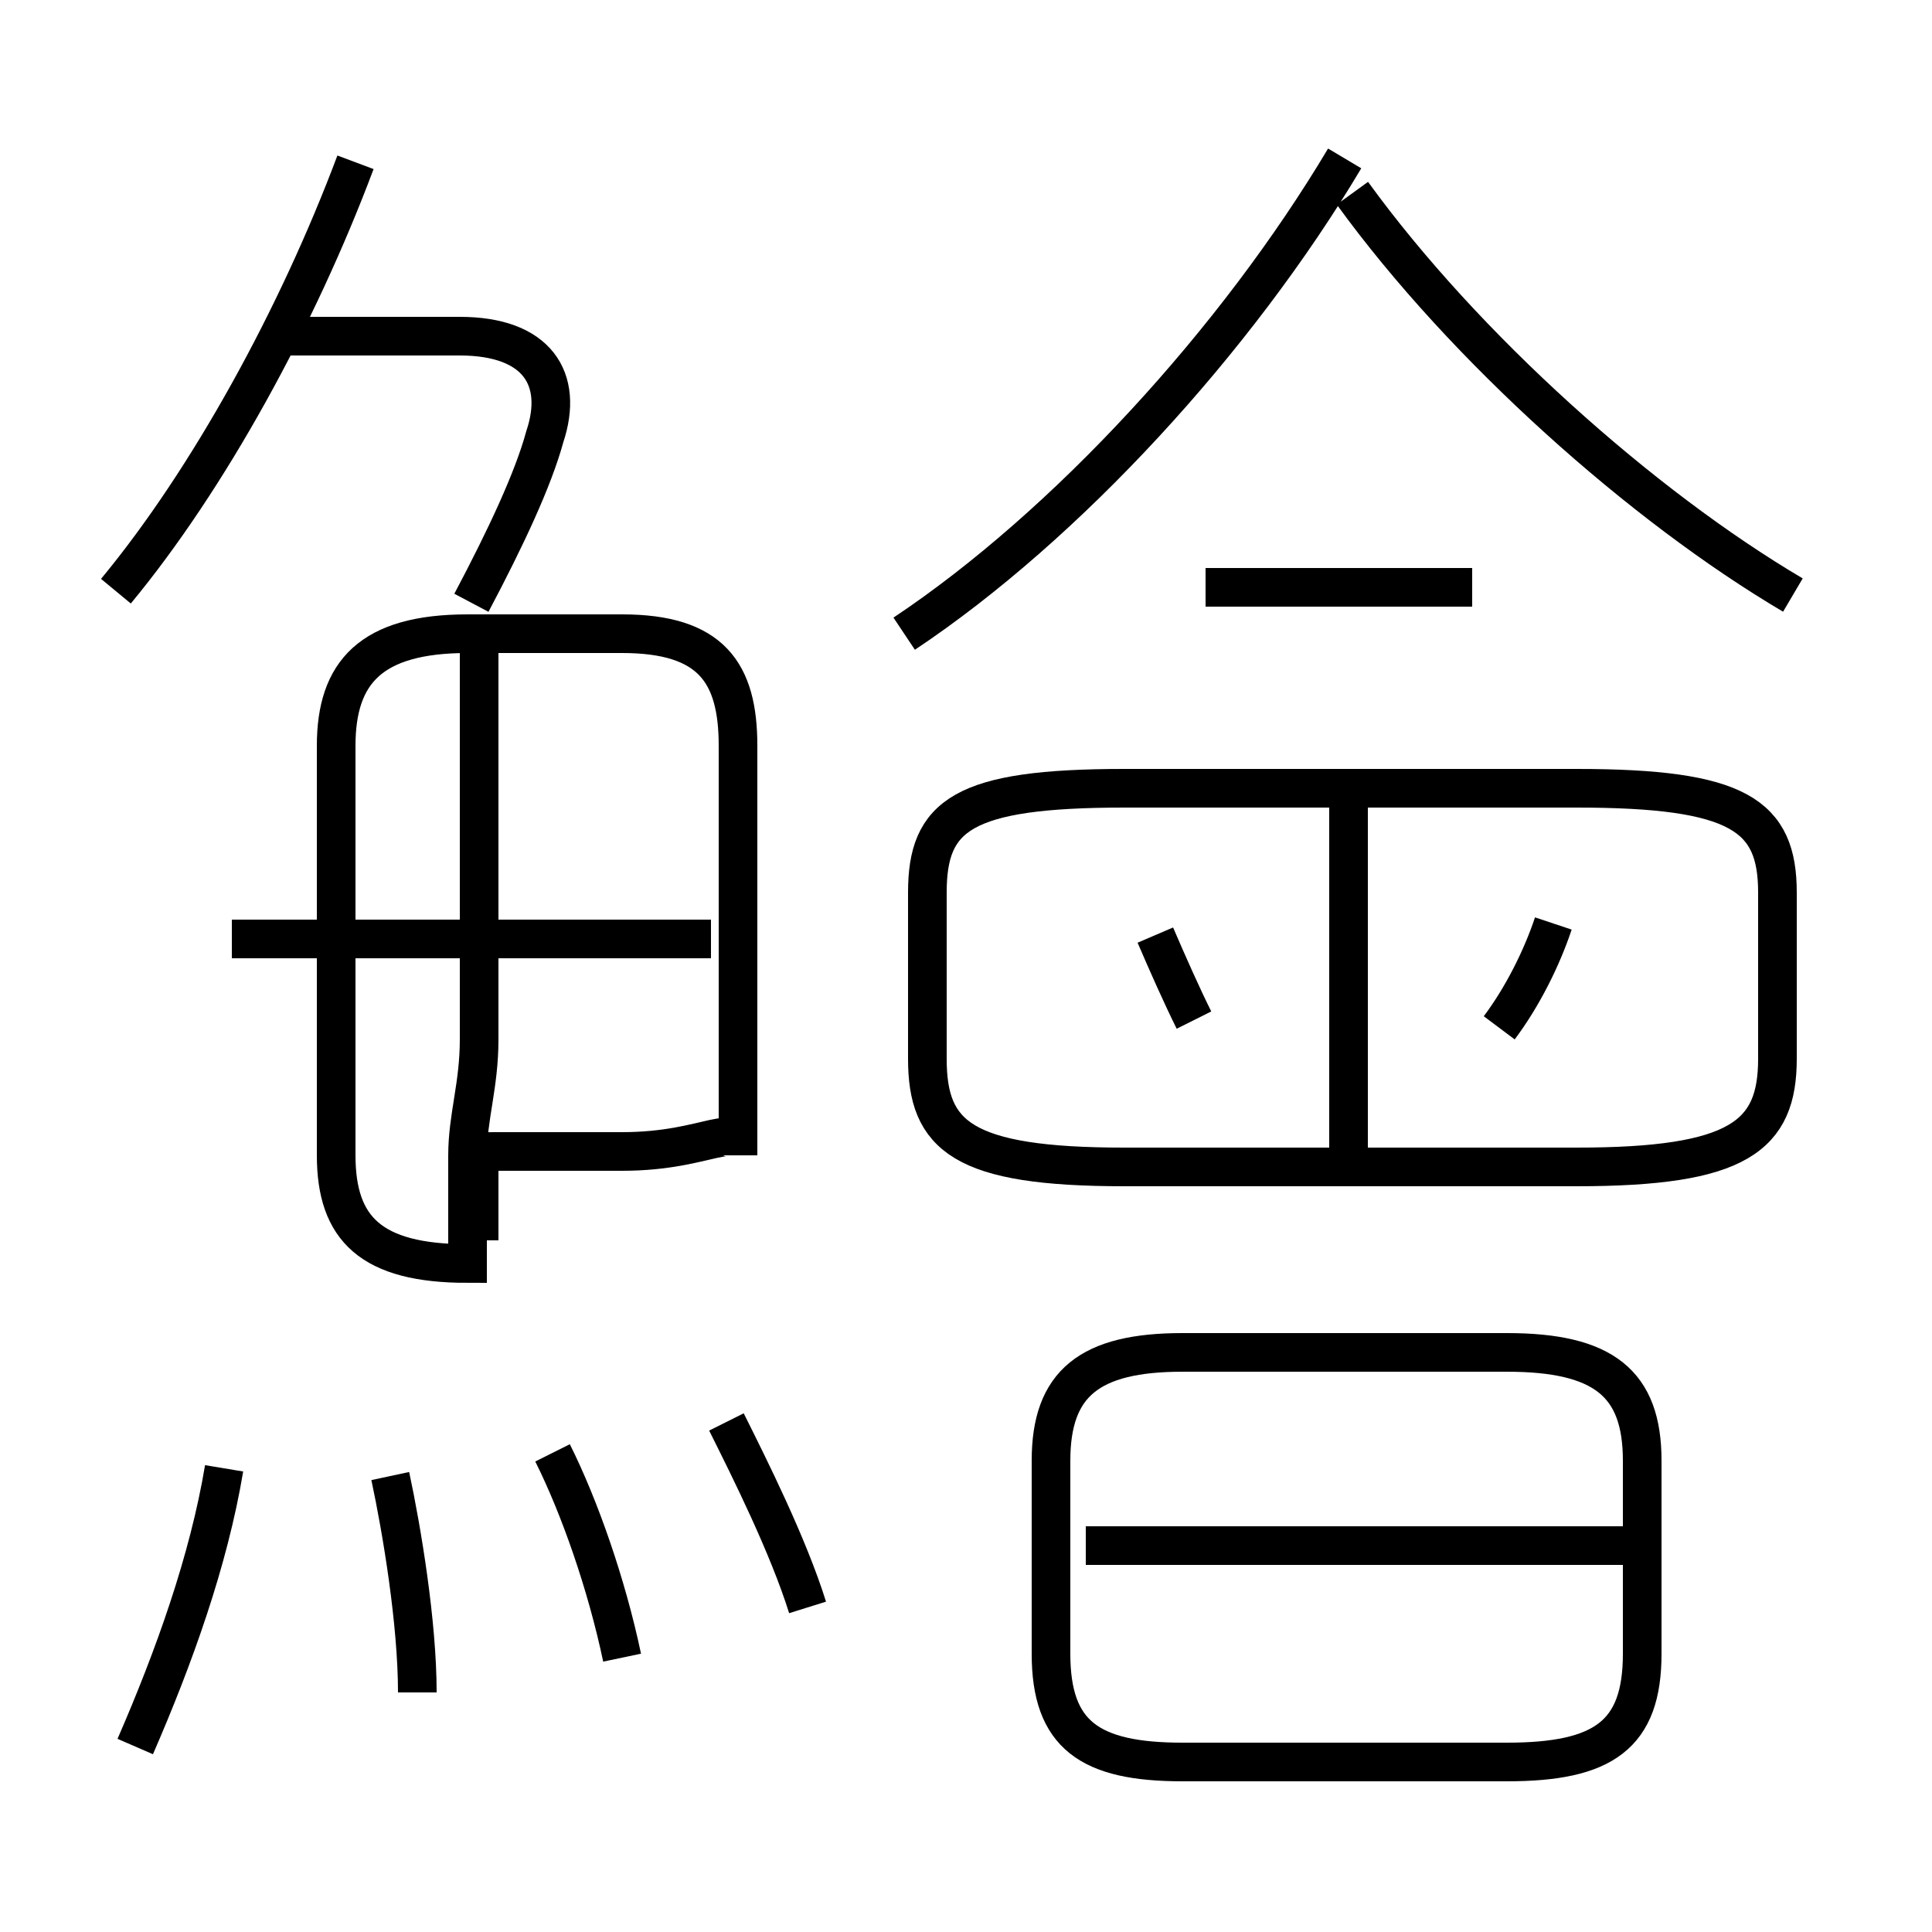 <?xml version='1.0' encoding='utf8'?>
<svg viewBox="0.0 -6.0 50.0 50.0" version="1.1" xmlns="http://www.w3.org/2000/svg">
<rect x="0.0" y="-6.0" width="50.0" height="50.0" fill="#808080" stroke="none"/>
<rect x="-1000" y="-1000" width="2000" height="2000" stroke="white" fill="white"/>
<g style="fill:white;stroke:#000000;  stroke-width:1">
<path d="M 30.6 1.6 L 39.0 1.6 C 41.5 1.6 42.5 0.9 42.5 -1.2 L 42.5 -6.2 C 42.5 -8.2 41.5 -9.0 39.0 -9.0 L 30.6 -9.0 C 28.2 -9.0 27.2 -8.2 27.2 -6.2 L 27.2 -1.2 C 27.2 0.9 28.2 1.6 30.6 1.6 Z M 3.5 1.2 C 4.5 -1.1 5.4 -3.6 5.8 -6.0 M 10.8 -0.2 C 10.8 -2.0 10.4 -4.4 10.1 -5.8 M 16.1 -1.1 C 15.7 -3.0 15.0 -5.0 14.3 -6.4 M 20.9 -2.4 C 20.4 -4.0 19.4 -6.0 18.8 -7.2 M 12.4 -11.9 L 12.4 -14.1 C 12.4 -14.2 12.5 -14.2 12.8 -14.2 L 16.1 -14.2 C 18.4 -14.2 19.1 -15.1 19.1 -14.1 L 19.1 -24.7 C 19.1 -26.6 18.4 -27.6 16.1 -27.6 L 12.1 -27.6 C 9.6 -27.6 8.7 -26.6 8.7 -24.7 L 8.7 -14.1 C 8.7 -12.2 9.6 -11.3 12.1 -11.3 L 12.1 -14.1 C 12.1 -15.1 12.4 -15.9 12.4 -17.1 L 12.4 -27.1 M 6.0 -19.7 L 18.4 -19.7 M 42.0 -4.0 L 28.1 -4.0 M 3.0 -28.7 C 5.4 -31.6 7.7 -35.8 9.2 -39.8 M 12.2 -28.4 C 13.1 -30.1 13.8 -31.6 14.1 -32.7 C 14.6 -34.2 13.9 -35.3 11.9 -35.3 L 7.0 -35.3 M 30.9 -17.6 C 30.6 -18.2 30.2 -19.1 29.9 -19.8 M 34.9 -14.2 L 34.9 -23.4 M 46.0 -16.6 L 46.0 -20.9 C 46.0 -22.9 45.0 -23.6 40.8 -23.6 L 29.1 -23.6 C 24.9 -23.6 24.0 -22.9 24.0 -20.9 L 24.0 -16.6 C 24.0 -14.6 24.9 -13.8 29.1 -13.8 L 40.8 -13.8 C 45.0 -13.8 46.0 -14.6 46.0 -16.6 Z M 38.8 -17.4 C 39.4 -18.2 39.9 -19.2 40.2 -20.1 M 38.1 -28.8 L 31.2 -28.8 M 23.4 -27.6 C 27.6 -30.4 32.0 -35.2 34.8 -39.9 M 46.4 -28.6 C 42.5 -30.9 37.9 -35.0 35.0 -39.0" transform="translate(0.0, 38.0)" />
</g>
</svg>
